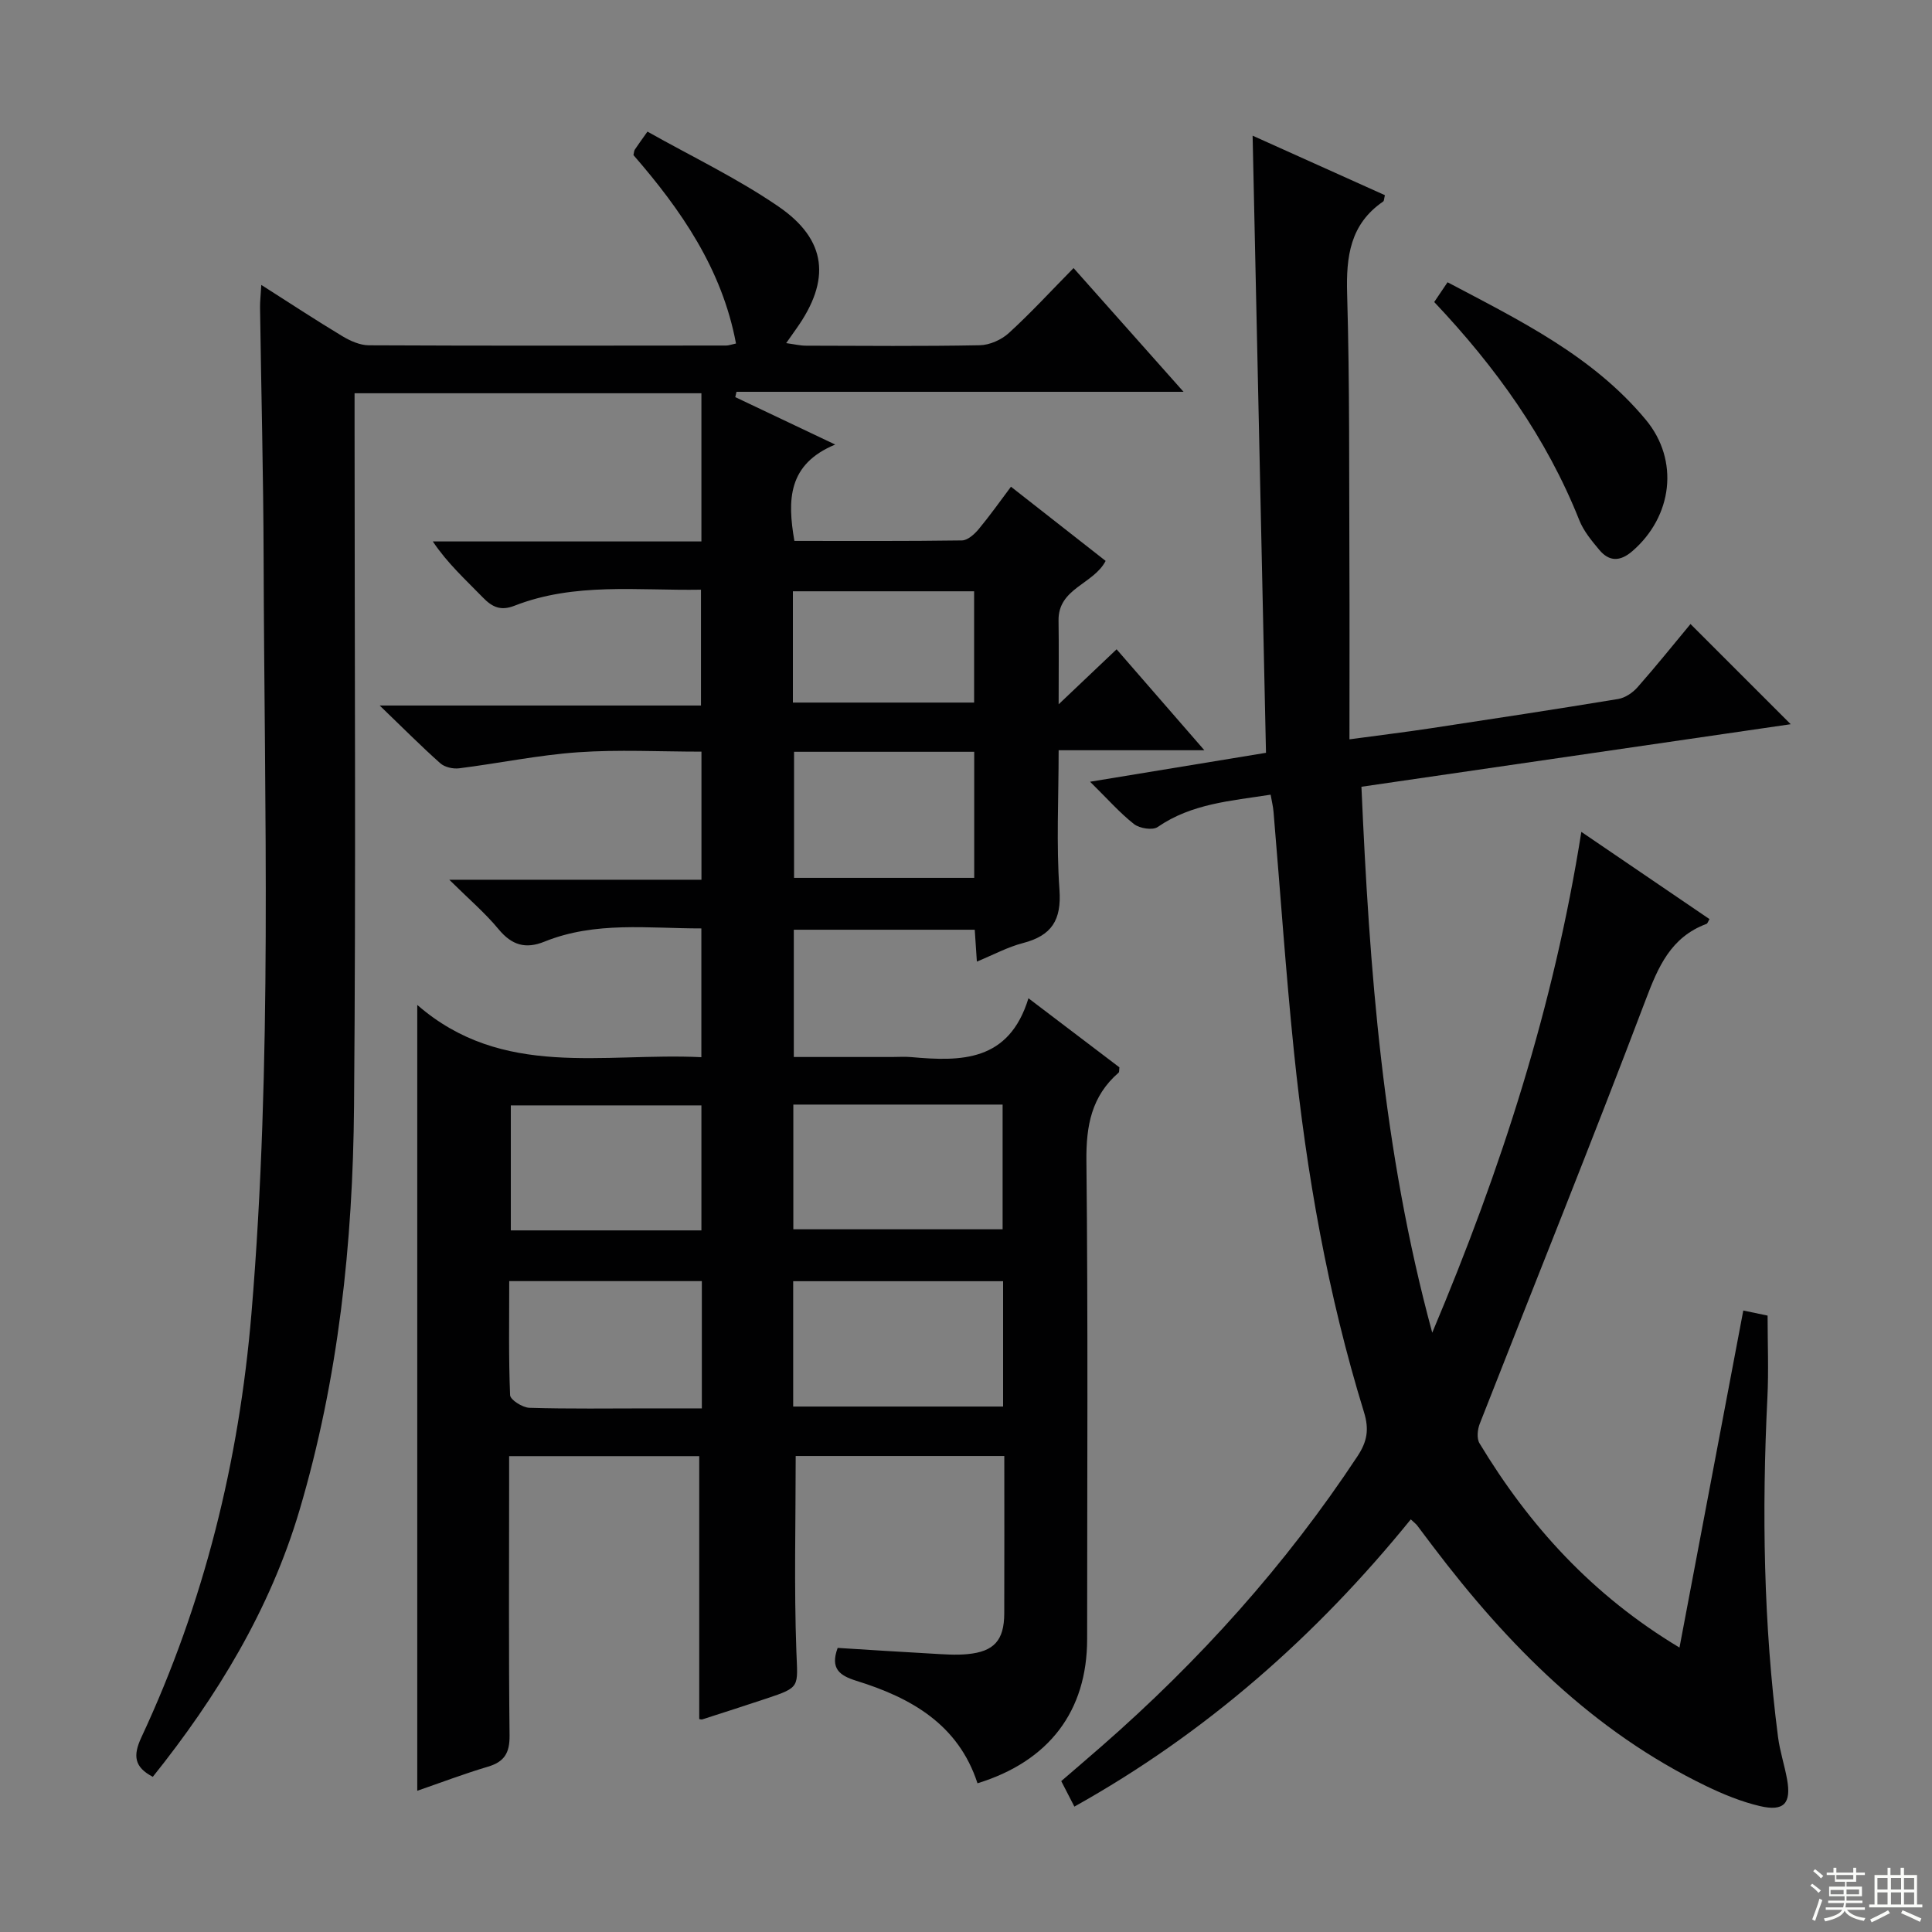 <svg enable-background="new 0 0 400 400" viewBox="0 0 400 400" xmlns="http://www.w3.org/2000/svg"><rect x="0" y="0" width="400" height="400" fill="#808080" stroke="none"/><g fill="#010102"><path d="m173.43 341.18c6.52.4 12.96.83 19.39 1.18 2.49.14 5.01.35 7.48.11 5.52-.52 7.6-2.87 7.62-8.42.04-10.78.01-21.56.01-32.6-14.83 0-29.07 0-43.19 0 0 13.62-.35 27.05.14 40.45.27 7.41.9 7.4-6.16 9.75-4.42 1.47-8.85 2.9-13.28 4.32-.28.09-.65-.07-.67-.07 0-18.07 0-36.09 0-54.42-12.7 0-25.63 0-39.36 0v5.83c0 17.33-.11 34.67.09 52 .04 3.61-1.07 5.46-4.5 6.47-4.91 1.46-9.71 3.29-14.61 4.98 0-53.89 0-107.56 0-162.7 17.66 15.37 38.51 9.83 58.82 10.82 0-8.99 0-17.57 0-26.66-10.99.01-21.95-1.52-32.47 2.73-3.92 1.59-6.77.75-9.51-2.56-2.82-3.41-6.24-6.32-10.21-10.25h52.21c0-8.99 0-17.54 0-26.52-8.7 0-17.17-.46-25.57.13-8.24.58-16.39 2.29-24.6 3.32-1.26.16-3-.23-3.91-1.05-3.96-3.52-7.69-7.28-12.54-11.95h66.52c0-8.22 0-15.9 0-23.98-13.1.22-26.13-1.56-38.61 3.32-2.83 1.11-4.59.31-6.55-1.71-3.54-3.65-7.32-7.05-10.36-11.6h55.61c0-10.44 0-20.48 0-30.68-23.95 0-47.55 0-71.81 0v6.6c0 47 .29 94-.11 141-.24 28.32-3.22 56.45-11.31 83.72-6.09 20.51-17.06 38.52-30.35 55.13-3.84-2-4.15-4.36-2.37-8.17 12.99-27.83 20.22-57.13 22.79-87.76 4.36-52.05 2.67-104.18 2.52-156.28-.05-17.32-.5-34.63-.74-51.95-.02-1.29.14-2.58.26-4.72 5.92 3.77 11.28 7.3 16.78 10.61 1.63.98 3.64 1.88 5.48 1.89 24.67.12 49.33.07 74 .05.48 0 .96-.19 2.02-.42-2.88-15.42-11.38-27.67-21.23-39.01.13-.54.12-.89.28-1.13.63-.96 1.32-1.89 2.62-3.73 9.07 5.11 18.55 9.63 27.1 15.49 10.11 6.92 10.88 15.25 3.74 25.29-.57.8-1.14 1.61-2.12 3.01 1.71.23 2.89.53 4.08.53 12 .03 24 .14 36-.09 2.05-.04 4.5-1.13 6.03-2.54 4.54-4.14 8.71-8.69 13.39-13.44 7.52 8.46 14.73 16.58 22.77 25.62-31.64 0-62.1 0-92.56 0-.08.37-.16.73-.25 1.1 6.47 3.07 12.94 6.14 20.69 9.82-9.82 4.07-9.92 11.45-8.45 19.95 11.49 0 23.1.07 34.7-.1 1.18-.02 2.58-1.29 3.45-2.33 2.32-2.79 4.42-5.76 6.69-8.79 6.73 5.27 13.14 10.29 19.6 15.36-2.52 4.86-9.86 5.65-9.75 12.35.08 5.3.02 10.61.02 17.34 4.44-4.22 8.04-7.63 12-11.39 5.88 6.76 11.57 13.31 18.17 20.9-10.73 0-20.11 0-30.17 0 0 10.03-.5 19.5.17 28.88.45 6.31-1.63 9.5-7.55 11.04-3.17.82-6.13 2.43-9.55 3.84-.16-2.35-.28-4.27-.44-6.6-12.37 0-24.74 0-37.46 0v26.35h20.29c1.33 0 2.68-.1 4 .02 10.32.92 20.25 1.02 24.29-12.18 6.86 5.21 12.88 9.78 18.83 14.3-.07.53 0 .96-.17 1.11-5.61 4.87-6.74 10.99-6.66 18.26.35 33 .15 66 .15 99 0 14.88-7.85 25.29-22.7 29.86-3.97-12.2-13.76-17.72-25.12-21.23-3.37-1.07-5.43-2.46-3.83-6.8zm-9.18-86.67h43.33c0-8.83 0-17.23 0-25.82-14.59 0-28.83 0-43.33 0zm-.03 10.75v25.95h43.46c0-8.82 0-17.26 0-25.95-14.51 0-28.76 0-43.46 0zm-58.79-.02c0 8.07-.14 15.85.18 23.61.04.97 2.57 2.57 3.98 2.62 8.3.25 16.61.12 24.92.12h10.8c0-9.29 0-17.71 0-26.35-13.19 0-26.1 0-39.88 0zm.33-10.5h39.46c0-8.73 0-17.27 0-25.88-13.4 0-26.42 0-39.46 0zm58.64-99.09v26.1h37.3c0-8.79 0-17.33 0-26.1-12.56 0-24.8 0-37.3 0zm-.24-10.19h37.52c0-7.92 0-15.48 0-23.04-12.68 0-25.02 0-37.52 0z"/><path d="m292.09 314.57c-19.62 24.19-42.46 44.28-69.65 59.47-.92-1.78-1.74-3.39-2.72-5.28 2.8-2.42 5.55-4.77 8.28-7.15 20.3-17.73 38.17-37.57 53.05-60.11 2.01-3.04 2.45-5.55 1.35-9.12-7.5-24.34-11.9-49.34-14.5-74.63-1.7-16.53-2.82-33.12-4.23-49.68-.09-1.11-.37-2.2-.6-3.54-8.25 1.29-16.35 1.84-23.38 6.69-1.05.73-3.75.3-4.9-.6-2.97-2.33-5.5-5.23-9.1-8.77 12.63-2.08 24.16-3.97 36.42-5.99-.92-42.55-1.84-84.92-2.77-127.77 9.16 4.12 18.3 8.23 27.39 12.32-.18.72-.16 1.18-.36 1.31-6.86 4.7-7.69 11.41-7.46 19.16.54 18.65.39 37.32.47 55.98.05 11.78.01 23.57.01 36.21 6.45-.87 11.62-1.5 16.77-2.28 12.96-1.96 25.93-3.94 38.86-6.07 1.45-.24 3.02-1.3 4.02-2.44 3.85-4.36 7.48-8.9 10.96-13.08 6.92 6.91 13.7 13.69 20.75 20.74-29.25 4.26-58.7 8.56-88.88 12.95 1.66 37.72 4.35 75.03 14.66 113.03 14.36-34.05 25.16-67.63 30.87-103.69 9.11 6.2 17.82 12.13 26.53 18.06-.28.47-.39.9-.62.99-7.4 2.76-10 8.87-12.63 15.83-11.11 29.34-22.87 58.44-34.31 87.65-.47 1.2-.66 3.05-.06 4.05 10.3 17.06 23.35 31.47 41.41 42.3 4.45-23.51 8.8-46.48 13.21-69.78 1.89.39 3.29.69 5.03 1.05 0 5.73.24 11.38-.04 17-1.16 23.48-.81 46.9 2.2 70.23.38 2.95 1.34 5.82 1.87 8.75.91 5.01-.63 6.74-5.62 5.57-3.84-.9-7.59-2.44-11.15-4.16-23.39-11.3-41.06-29.17-56.51-49.56-1.11-1.46-2.2-2.93-3.31-4.39-.16-.24-.44-.43-1.31-1.25z"/><path d="m296.94 62.53c.99-1.47 1.72-2.55 2.76-4.09 14.96 7.91 30.07 15.25 41.05 28.47 7 8.42 5.51 20.03-2.79 27.2-2.53 2.18-4.78 2.2-6.84-.26-1.58-1.89-3.25-3.9-4.14-6.14-6.8-17.09-17.29-31.69-30.04-45.18z"/></g><path d="m374.8 390.4.4-.4c.7.5 1.3 1 1.8 1.4l-.5.5c-.5-.6-1.1-1.1-1.7-1.5zm1 7.3-.6-.3c.5-1.4 1.1-2.8 1.5-4.3.2.1.4.2.6.3-.5 1.3-1 2.8-1.5 4.3zm-.4-10.3.4-.4c.4.3 1 .8 1.7 1.4l-.5.5c-.4-.5-1-1-1.6-1.5zm2.5.3h1.7v-1h.6v1h3.5v-1h.6v1h1.8v.5h-1.8v1.4h-2v1h3.2v2h-3.2v.9h3.3v.5h-3.4c0 .3-.1.6-.1.9h4v.5h-3.7c.7.9 1.9 1.5 3.8 1.7-.1.2-.2.4-.3.6-2.1-.4-3.5-1.1-4-2.1-.4 1-1.8 1.7-4 2.2-.1-.2-.2-.4-.3-.6 2.1-.4 3.4-1 3.8-1.8h-3.4v-.5h3.6c.1-.3.1-.6.2-.9h-3.3v-.5h3.4c0-.3 0-.6 0-.9h-3.2v-2h3.3v-1h-2.1v-1.4h-1.7v-.5zm1.1 3.5v1h2.7c0-.3 0-.4 0-.4 0-.1 0-.2 0-.2 0-.1 0-.2 0-.3h-2.7zm1.2-3v.9h3.5v-.9zm4.7 3h-2.6v.6.4h2.6z" fill="#fbfcfa"/><path d="m393.6 386.7h.6v1.5h2.7v6.1h1.1v.6h-11v-.6h1.1v-6.1h2.7v-1.5h.6v1.5h2.1v-1.5zm-2.7 8.8.4.6c-1.2.6-2.5 1.3-3.8 1.9-.1-.2-.2-.4-.3-.6 1.2-.6 2.5-1.2 3.7-1.9zm-2.2-6.7v2.4h2.1v-2.4zm0 3v2.5h2.1v-2.5zm2.8-3v2.4h2.1v-2.4zm0 3v2.5h2.1v-2.5zm6 6.1c-1.4-.7-2.7-1.3-3.9-1.8l.3-.6c1.5.6 2.7 1.2 3.9 1.7zm-1.2-9.1h-2.1v2.4h2.1zm-2.1 3v2.5h2.1v-2.5z" fill="#fbfcfa"/></svg>